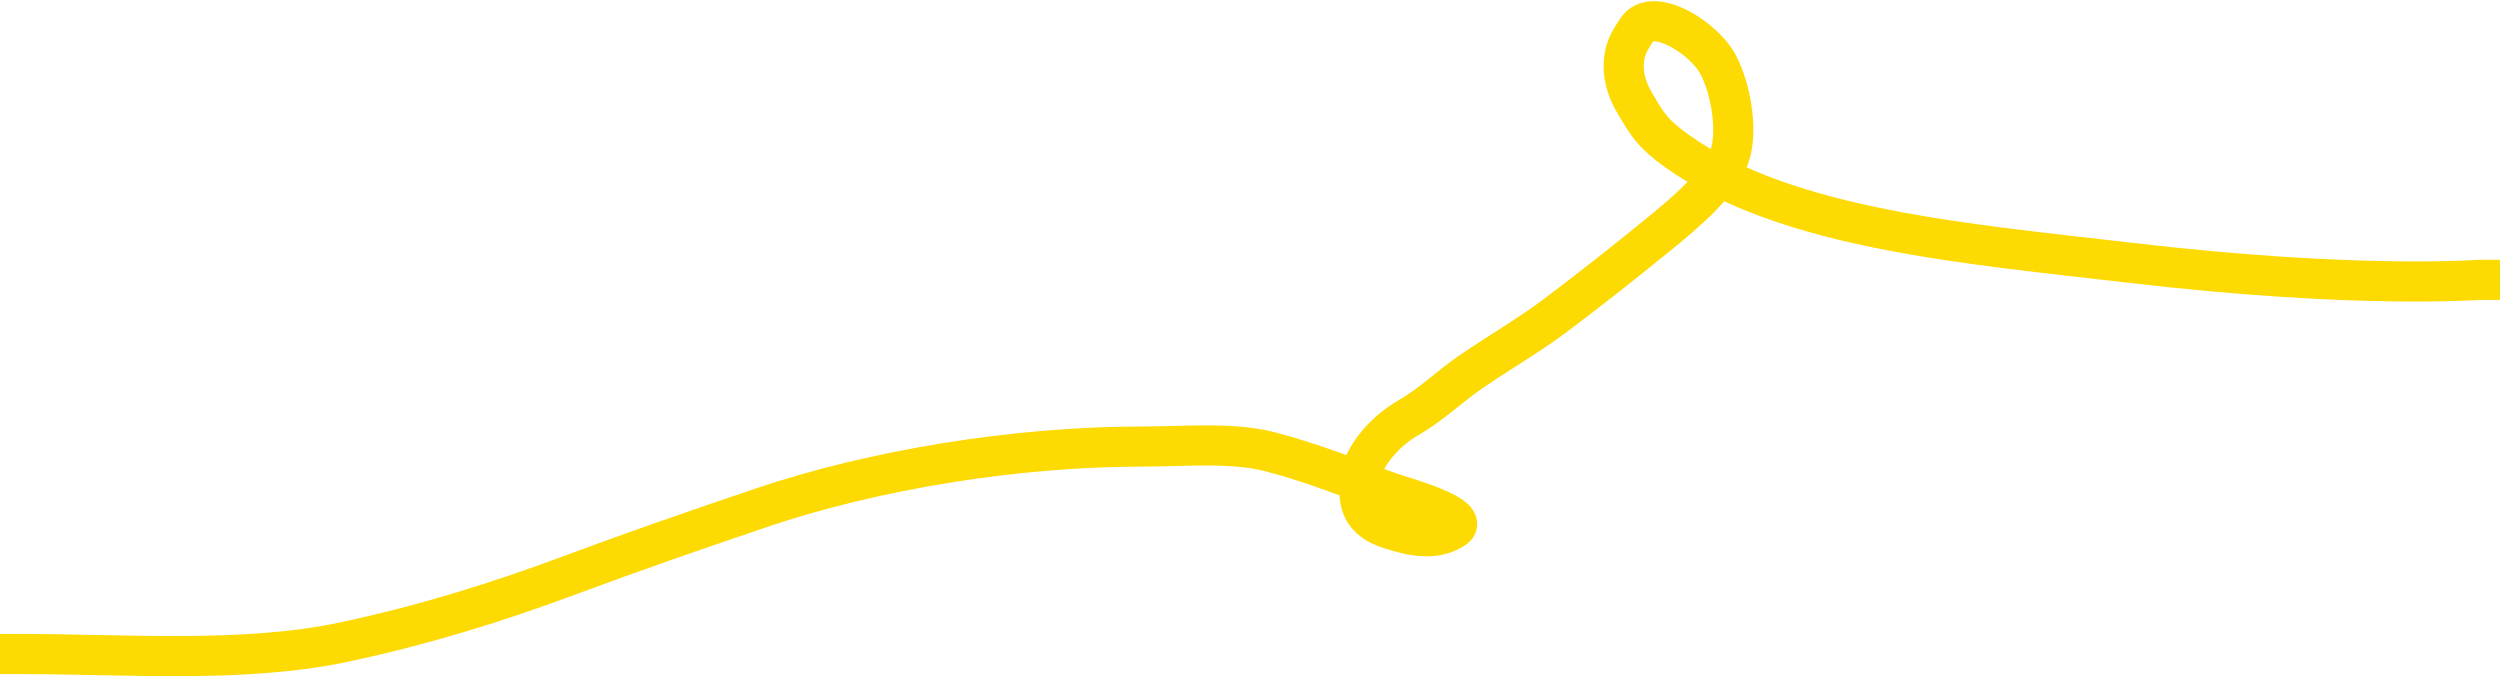 <svg width="1246" height="337" viewBox="0 0 1246 337" fill="none" xmlns="http://www.w3.org/2000/svg">
<path d="M10 325.958C62.537 325.958 121.32 330.684 171.469 320.006C211.263 311.533 247.731 300.191 283.727 286.785C315.419 274.981 346.928 264.06 379.429 253.079C435.422 234.16 505.825 222.557 569.7 222.557C589.924 222.557 613.854 220.233 632.859 225.117C654.673 230.724 673.076 238.512 693.523 245.673C698.718 247.492 734.779 257.312 724.366 263.668C714.68 269.58 703.753 267.209 692.729 263.668C678.629 259.138 677.422 250.985 677.422 241.936C677.422 230.353 688.012 216.244 701.914 208.23C713.356 201.634 721.927 193.071 732.303 185.874C746.386 176.106 761.925 167.22 775.392 157.083C792.544 144.17 809.06 131.136 825.397 117.84C839.889 106.046 858.897 90.409 862.703 75.413C865.713 63.555 862.686 44.23 856.244 32.076C851.114 22.399 835.984 11.089 825.042 10.603V10.603C822.005 10.469 818.606 11.313 816.706 13.686C815.457 15.247 814.071 17.379 812.684 19.773C807.162 29.302 808.724 40.975 814.275 50.487C820.867 61.782 823.441 66.469 836 75.413C890.785 114.425 981.149 121.551 1062.5 131.059C1174.34 144.131 1233.5 139.499 1236 139.499" stroke="#FDDA02" stroke-width="20" stroke-linecap="square"/>
</svg>
